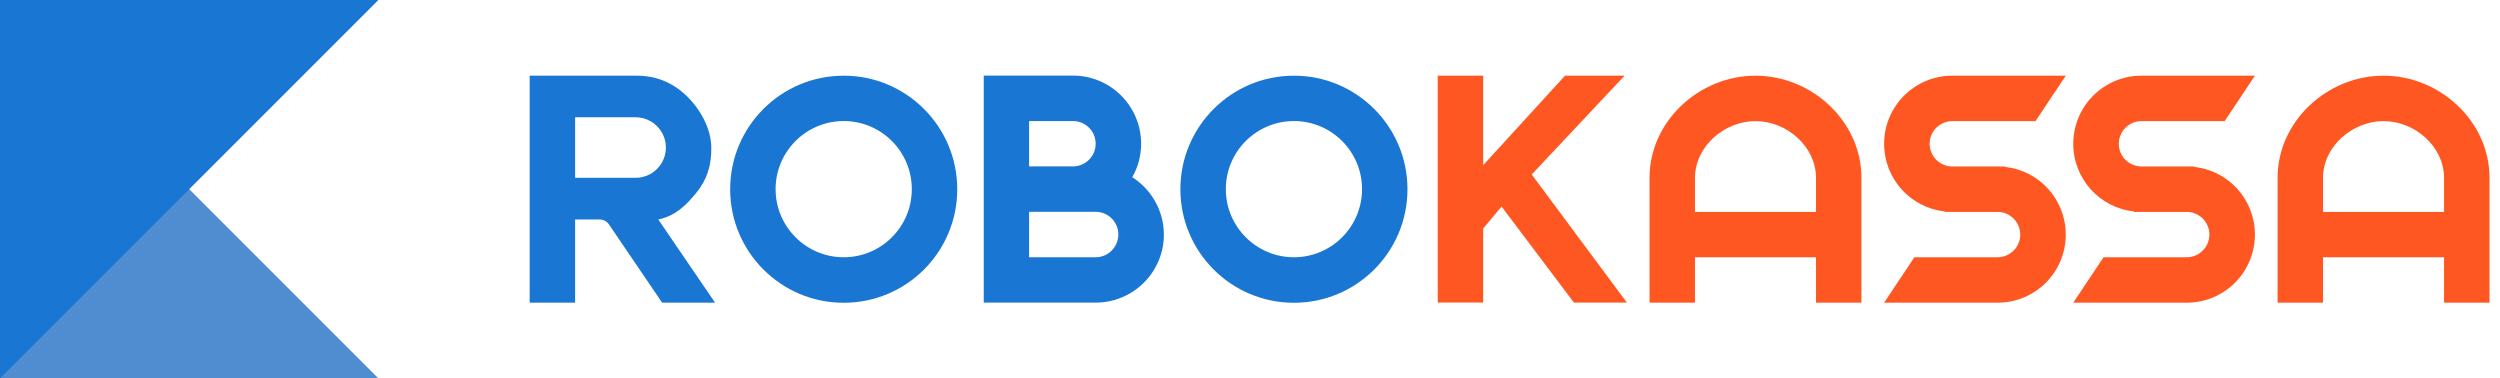 <svg width="185" height="28" viewBox="0 0 185 28" fill="none" xmlns="http://www.w3.org/2000/svg">
<g clip-path="url(#clip0_1139_725)">
<path opacity="0.75" d="M0 0V28H28L0 0Z" fill="#1565C0"/>
<path d="M28 0H0V28L28 0Z" fill="#1976D2"/>
<path d="M129.907 5.601C125.732 5.601 122.066 8.983 122.066 13.158V22.399H125.429V19.037H134.385V22.399H137.747V13.158C137.747 8.983 134.081 5.601 129.907 5.601ZM134.385 15.681H125.429V13.164C125.429 10.846 127.588 8.963 129.907 8.963C132.225 8.963 134.385 10.846 134.385 13.164V15.681Z" fill="#FF5722"/>
<path d="M176.382 5.601C172.207 5.601 168.542 8.983 168.542 13.158V22.399H171.904V19.037H180.86V22.399H184.223V13.158C184.223 8.983 180.557 5.601 176.382 5.601ZM180.86 15.681H171.904V13.164C171.904 10.846 174.064 8.963 176.382 8.963C178.701 8.963 180.86 10.846 180.86 13.164V15.681Z" fill="#FF5722"/>
<path d="M95.751 5.601C91.114 5.601 87.349 9.36 87.349 14.003C87.349 18.64 91.108 22.405 95.751 22.405C100.388 22.405 104.153 18.647 104.153 14.003C104.153 9.36 100.388 5.601 95.751 5.601ZM95.751 19.037C92.97 19.037 90.711 16.777 90.711 13.997C90.711 11.216 92.97 8.957 95.751 8.957C98.532 8.957 100.791 11.216 100.791 13.997C100.791 16.784 98.532 19.037 95.751 19.037Z" fill="#1976D2"/>
<path d="M83.789 13.112C84.205 12.378 84.443 11.54 84.443 10.635C84.443 7.854 82.183 5.595 79.403 5.595H72.797V22.392H81.087C83.868 22.392 86.127 20.133 86.127 17.352C86.12 15.575 85.189 14.01 83.789 13.112ZM76.153 8.957H79.403C80.327 8.957 81.08 9.71 81.08 10.635C81.08 11.559 80.327 12.312 79.403 12.312H76.153V8.957ZM81.08 19.037H76.153V15.674H81.08C82.005 15.674 82.758 16.427 82.758 17.352C82.758 18.277 82.005 19.037 81.08 19.037Z" fill="#1976D2"/>
<path d="M62.434 5.601C57.797 5.601 54.032 9.36 54.032 14.003C54.032 18.64 57.79 22.405 62.434 22.405C67.077 22.405 70.836 18.647 70.836 14.003C70.836 9.36 67.071 5.601 62.434 5.601ZM62.434 19.037C59.653 19.037 57.394 16.777 57.394 13.997C57.394 11.216 59.653 8.957 62.434 8.957C65.215 8.957 67.474 11.216 67.474 13.997C67.474 16.784 65.215 19.037 62.434 19.037Z" fill="#1976D2"/>
<path d="M148.369 12.352L148.389 12.319H144.472C143.547 12.319 142.794 11.566 142.794 10.641C142.794 9.716 143.547 8.963 144.472 8.963H150.628L152.867 5.601H144.465C141.684 5.601 139.425 7.86 139.425 10.641C139.425 13.244 141.394 15.384 143.924 15.648L143.904 15.681H147.821C148.745 15.681 149.498 16.434 149.498 17.359C149.498 18.284 148.745 19.037 147.821 19.037H141.664L139.425 22.399H147.827C150.608 22.399 152.867 20.14 152.867 17.359C152.867 14.756 150.892 12.616 148.369 12.352Z" fill="#FF5722"/>
<path d="M158.462 5.601C155.681 5.601 153.422 7.86 153.422 10.641C153.422 13.244 155.391 15.384 157.921 15.648L157.901 15.681H161.818C162.742 15.681 163.495 16.434 163.495 17.359C163.495 18.284 162.742 19.037 161.818 19.037H155.662L153.422 22.399H161.824C164.605 22.399 166.864 20.14 166.864 17.359C166.864 14.756 164.896 12.616 162.366 12.352L162.386 12.319H158.469C157.544 12.319 156.791 11.566 156.791 10.641C156.791 9.716 157.544 8.963 158.469 8.963H164.625L166.864 5.601H158.462Z" fill="#FF5722"/>
<path d="M120.217 5.601L113.348 12.913L120.389 22.392H116.472L111.115 15.285L109.754 16.91V22.386H106.392V5.601H109.754V12.226L115.811 5.601H120.217Z" fill="#FF5722"/>
<path d="M42.558 22.399H39.196V5.601H47.109C48.523 5.601 49.738 6.084 50.762 7.054C51.805 8.039 52.618 9.485 52.638 10.919C52.651 12.22 52.34 13.277 51.515 14.281C50.729 15.252 49.929 15.985 48.714 16.242L52.915 22.399H48.998L45.048 16.586C44.89 16.368 44.639 16.242 44.368 16.242H42.558V22.399ZM42.558 13.158H47.036C48.272 13.158 49.276 12.154 49.276 10.919C49.276 9.683 48.272 8.679 47.036 8.679H42.558V13.158Z" fill="#1976D2"/>
</g>
<defs>
<clipPath id="clip0_1139_725">
<rect width="184.223" height="28" fill="white"/>
</clipPath>
</defs>
</svg>
